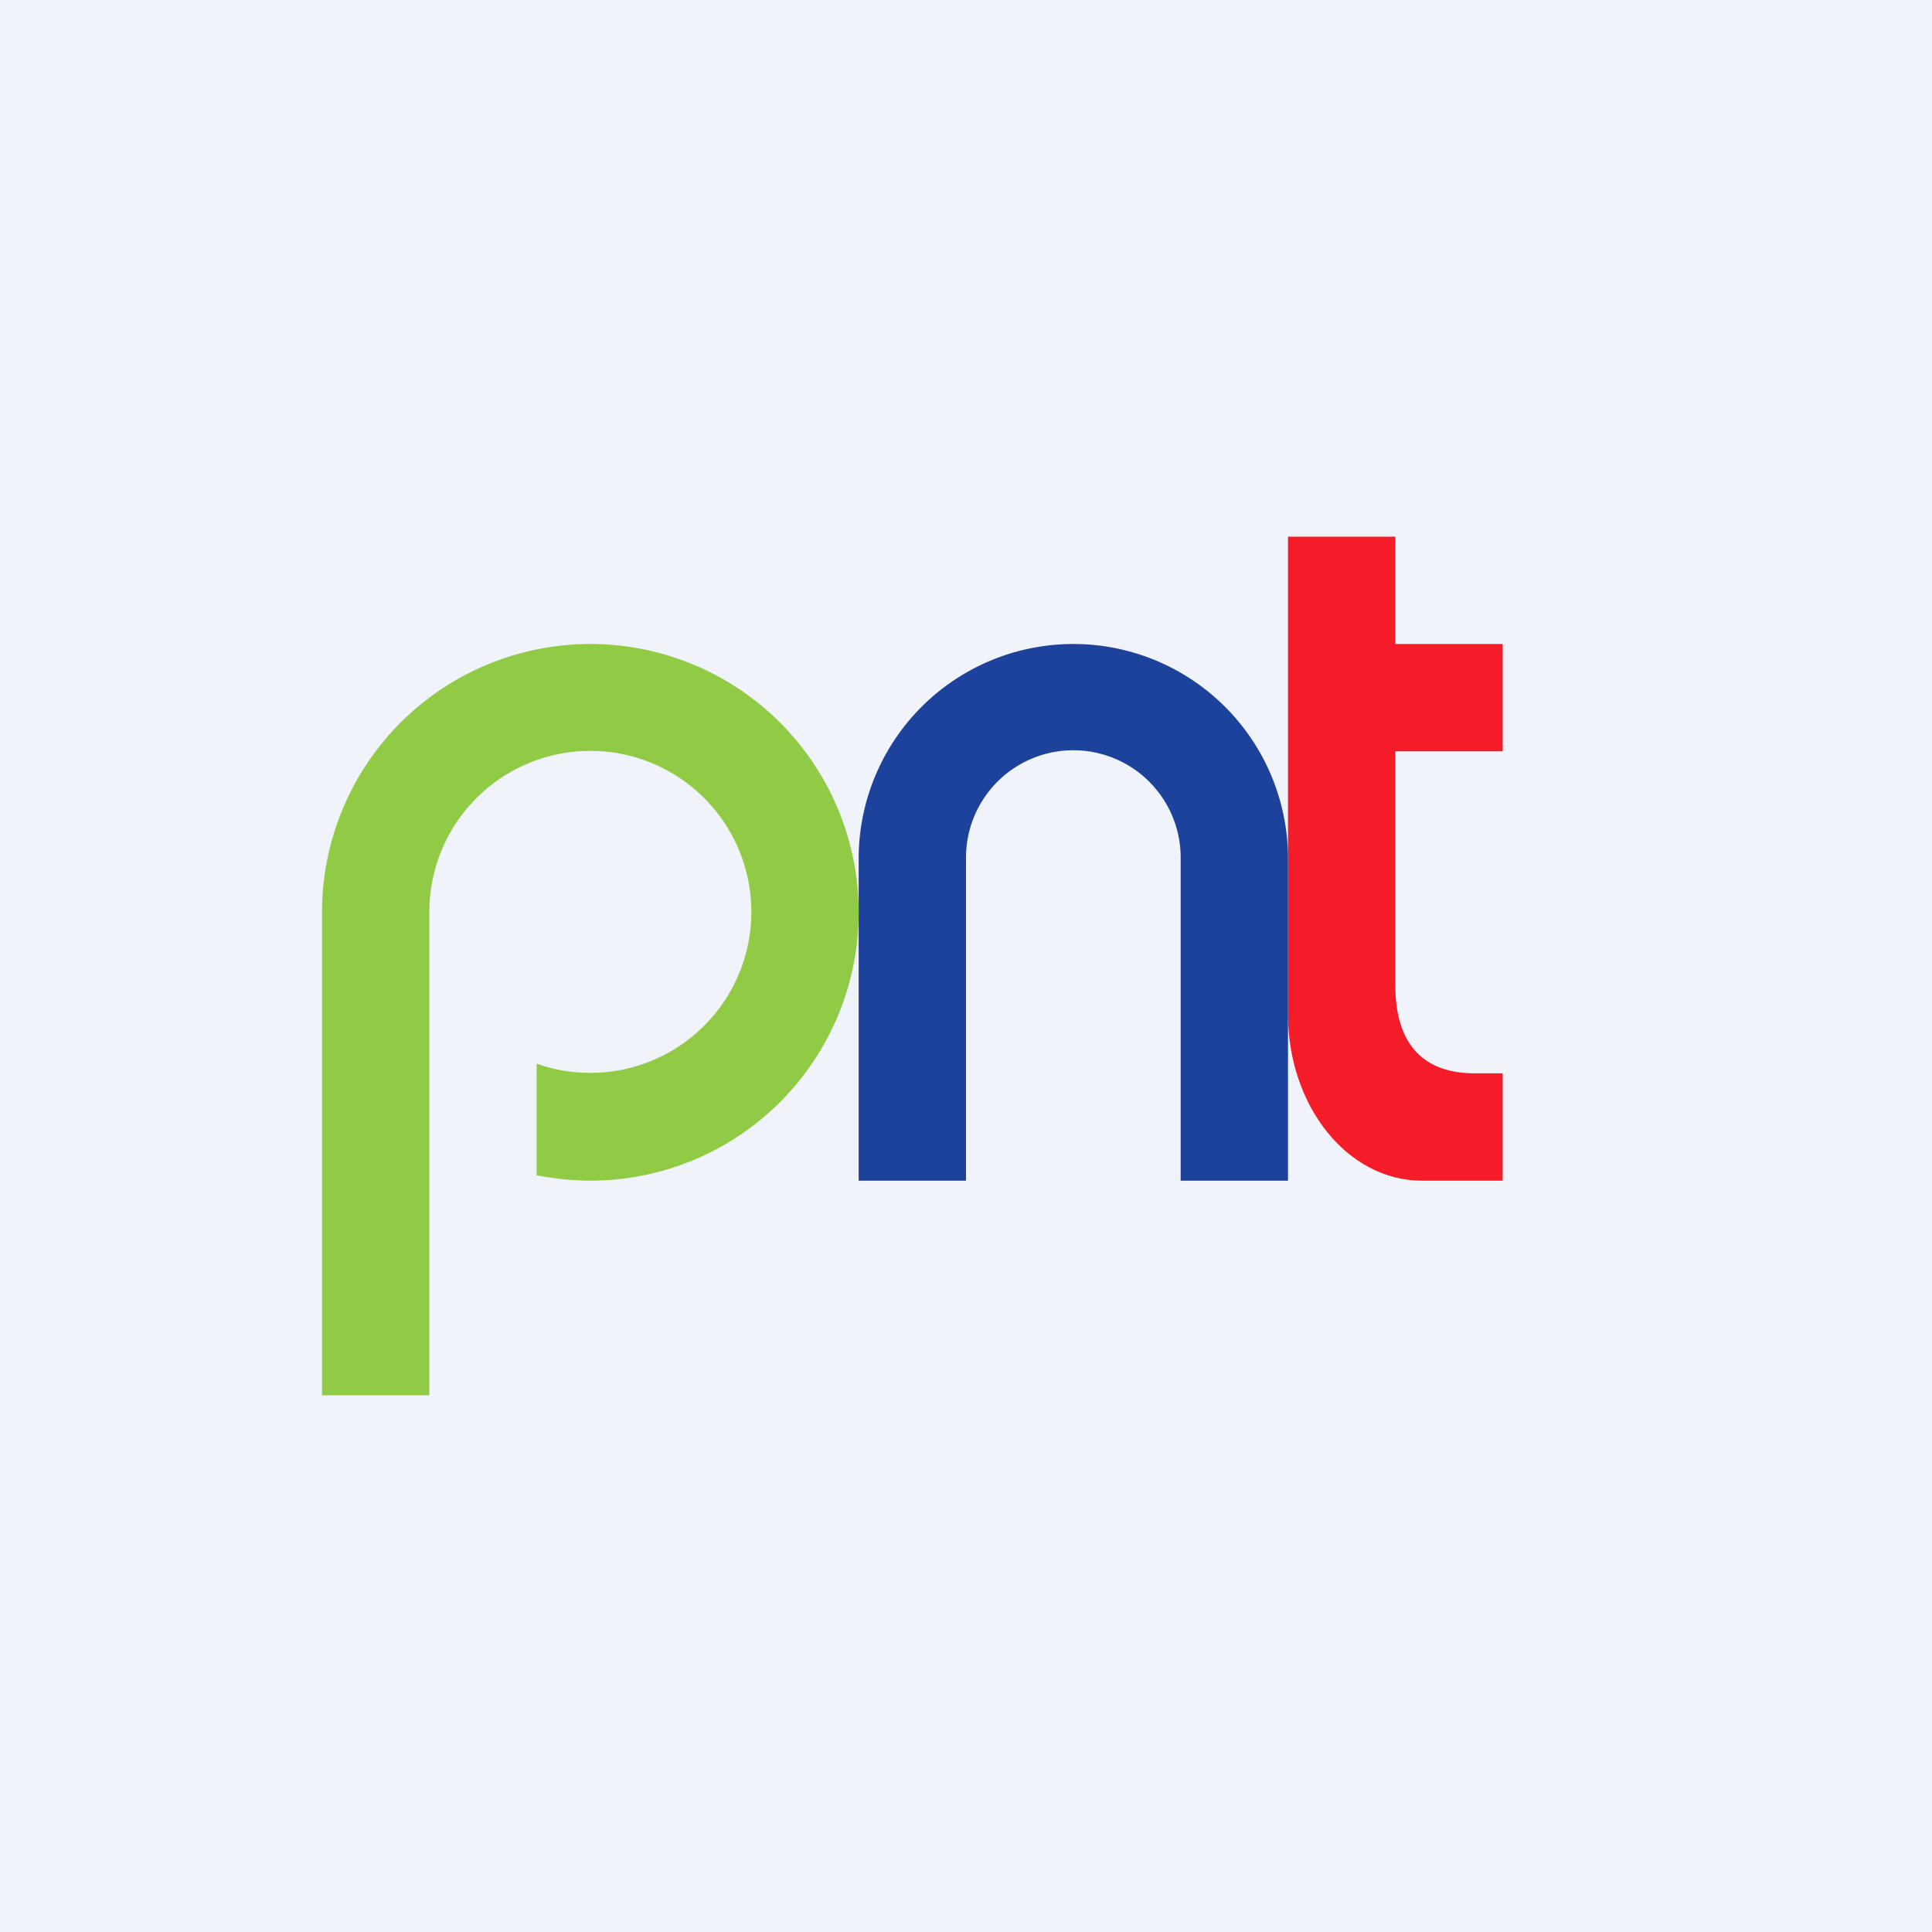 <!-- by TradingView --><svg width="18" height="18" viewBox="0 0 18 18" xmlns="http://www.w3.org/2000/svg"><path fill="#F0F3FA" d="M0 0h18v18H0z"/><path d="M12 5h1v1h1v1h-1v2.18c0 .57.28.82.74.82H14v1h-.75c-.7 0-1.25-.7-1.25-1.55V5Z" fill="#F41C29"/><path d="M10 6a2 2 0 0 0-2 2v3h1V7.99a1 1 0 0 1 2 0V11h1V8a2 2 0 0 0-2-2Z" fill="#1D429B"/><path d="M5.5 11A2.5 2.5 0 1 0 3 8.5V13h1V8.5a1.5 1.5 0 1 1 1 1.41v1.04c.16.03.33.05.5.05Z" fill="#91CA44"/></svg>